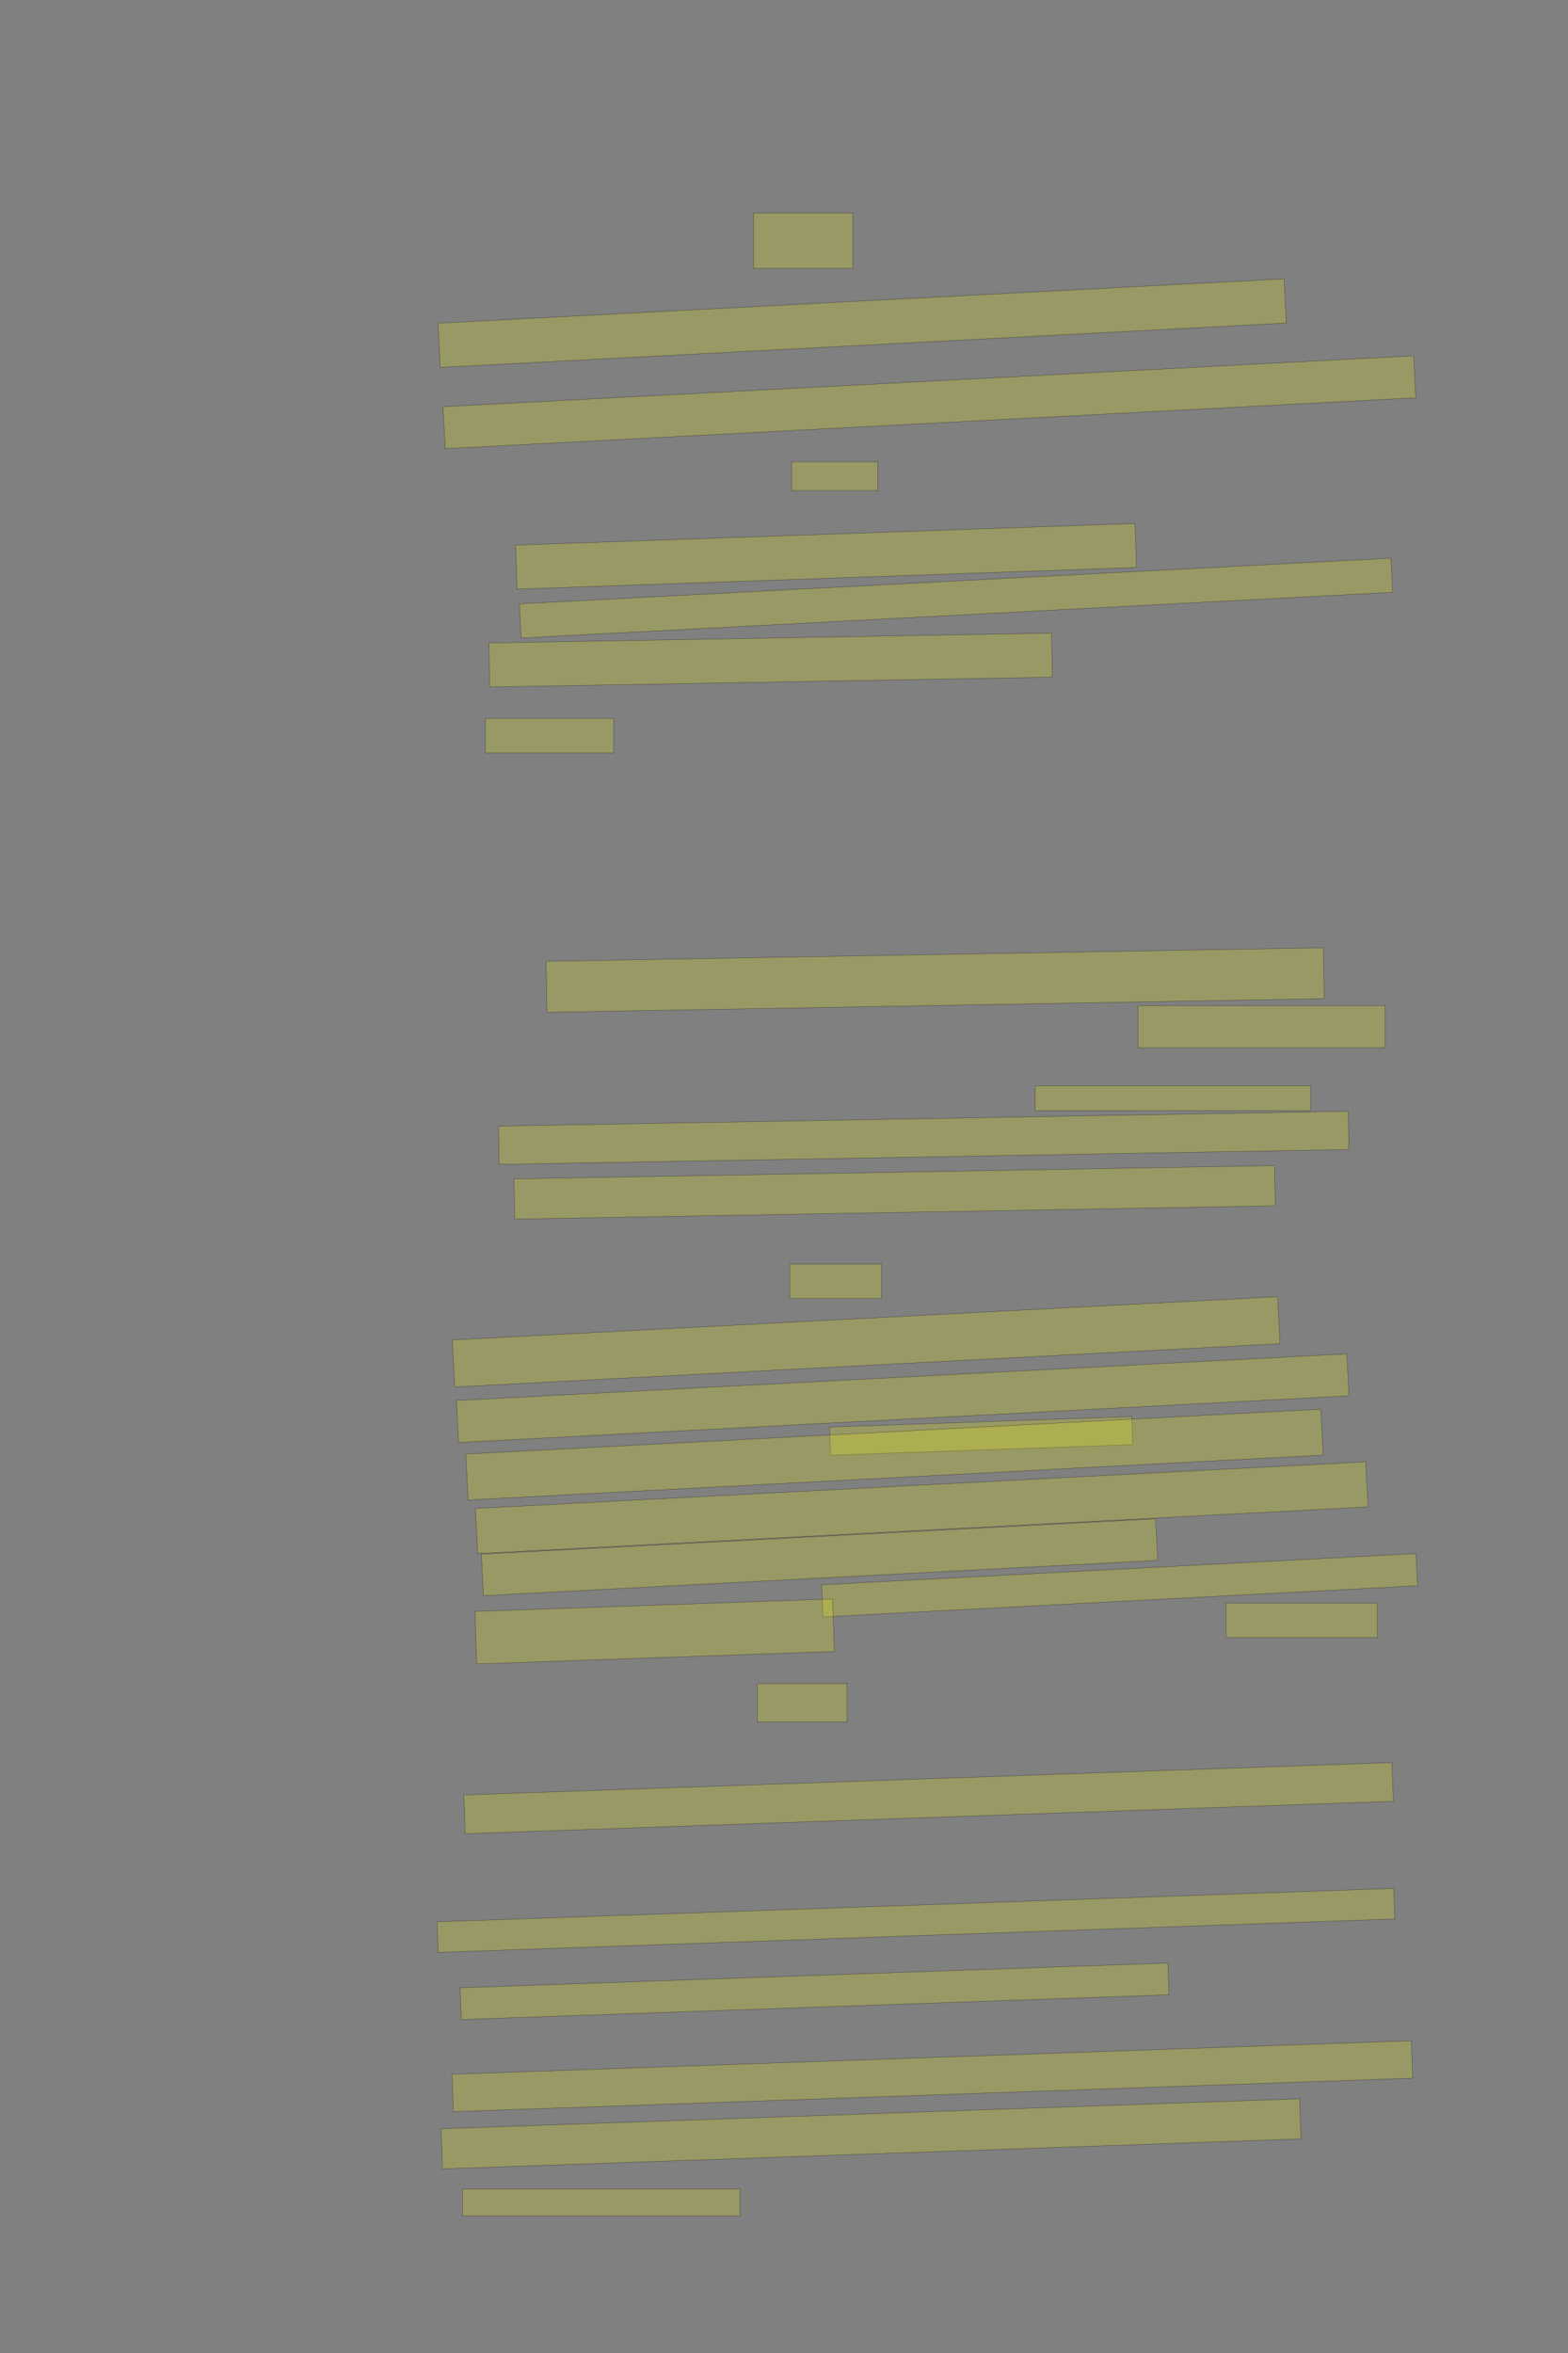<?xml version="1.0" encoding="UTF-8" standalone="no"?><svg xmlns="http://www.w3.org/2000/svg" xmlns:xlink="http://www.w3.org/1999/xlink" height="6144" width="4096">
 <rect width="100%" height="100%" fill="#808080" stroke="none"/>
 <g>
  <title>Layer 1</title>
  <rect class=" imageannotationLine imageannotationLinked" fill="#FFFF00" fill-opacity="0.2" height="145" id="svg_6" stroke="#000000" stroke-opacity="0.5" width="260" x="1968" xlink:href="#la" y="556"/>
  <rect class=" imageannotationLine imageannotationLinked" fill="#FFFF00" fill-opacity="0.2" height="115.551" id="svg_8" stroke="#000000" stroke-opacity="0.5" transform="rotate(-3 2252.25,843.75) " width="2213.069" x="1145.714" xlink:href="#lb" y="785.973"/>
  <rect class=" imageannotationLine imageannotationLinked" fill="#FFFF00" fill-opacity="0.2" height="109.752" id="svg_10" stroke="#000000" stroke-opacity="0.5" transform="rotate(-3 2427.83,1050.33) " width="2538.911" x="1158.379" xlink:href="#lc" y="995.456"/>
  <rect class=" imageannotationLine imageannotationLinked" fill="#FFFF00" fill-opacity="0.2" height="75" id="svg_12" stroke="#000000" stroke-opacity="0.5" width="225" x="2068" xlink:href="#ld" y="1206"/>
  <rect class=" imageannotationLine imageannotationLinked" fill="#FFFF00" fill-opacity="0.2" height="114.94" id="svg_14" stroke="#000000" stroke-opacity="0.5" transform="rotate(-2 2157.79,1452.58) " width="1619.143" x="1348.222" xlink:href="#le" y="1395.108"/>
  <rect class=" imageannotationLine imageannotationLinked" fill="#FFFF00" fill-opacity="0.2" height="89.256" id="svg_16" stroke="#000000" stroke-opacity="0.5" transform="rotate(-3 2497.4,1561.64) " width="2279.833" x="1357.483" xlink:href="#lf" y="1517.016"/>
  <rect class=" imageannotationLine imageannotationLinked" fill="#FFFF00" fill-opacity="0.2" height="115" id="svg_18" stroke="#000000" stroke-opacity="0.5" transform="rotate(-1 2013,1723.5) " width="1470" x="1278" xlink:href="#lg" y="1666"/>
  <rect class=" imageannotationLine imageannotationLinked" fill="#FFFF00" fill-opacity="0.2" height="90" id="svg_20" stroke="#000000" stroke-opacity="0.5" width="335" x="1268" xlink:href="#lh" y="1876"/>
  <rect class=" imageannotationLine imageannotationLinked" fill="#FFFF00" fill-opacity="0.2" height="133.078" id="svg_22" stroke="#000000" stroke-opacity="0.5" transform="rotate(-1 2442.85,2558.94) " width="2030.755" x="1427.477" xlink:href="#li" y="2492.4"/>
  <rect class=" imageannotationLine imageannotationLinked" fill="#FFFF00" fill-opacity="0.2" height="110" id="svg_24" stroke="#000000" stroke-opacity="0.5" width="645" x="2973" xlink:href="#lj" y="2626"/>
  <rect class=" imageannotationLine imageannotationLinked" fill="#FFFF00" fill-opacity="0.2" height="100" id="svg_26" stroke="#000000" stroke-opacity="0.5" transform="rotate(-1 2413,2971) " width="2220" x="1303" xlink:href="#lk" y="2921"/>
  <rect class=" imageannotationLine imageannotationLinked" fill="#FFFF00" fill-opacity="0.2" height="105.09" id="svg_28" stroke="#000000" stroke-opacity="0.5" transform="rotate(-1 2337.12,3113.4) " width="1987.024" x="1343.614" xlink:href="#ll" y="3060.858"/>
  <rect class=" imageannotationLine imageannotationLinked" fill="#FFFF00" fill-opacity="0.2" height="90" id="svg_30" stroke="#000000" stroke-opacity="0.5" width="240" x="2063" xlink:href="#lm" y="3301"/>
  <rect class=" imageannotationLine imageannotationLinked" fill="#FFFF00" fill-opacity="0.2" height="122.9" id="svg_32" stroke="#000000" stroke-opacity="0.5" transform="rotate(-3 2262.63,3503.72) " width="2158.668" x="1183.295" xlink:href="#ln" y="3442.268"/>
  <rect class=" imageannotationLine imageannotationLinked" fill="#FFFF00" fill-opacity="0.2" height="109.752" id="svg_34" stroke="#000000" stroke-opacity="0.5" transform="rotate(-3 2358.12,3650.82) " width="2329.199" x="1193.522" xlink:href="#lo" y="3595.944"/>
  <rect class=" imageannotationLine imageannotationLinked" fill="#FFFF00" fill-opacity="0.2" height="73.457" id="svg_36" stroke="#000000" stroke-opacity="0.5" transform="rotate(-2 2562.94,3749.29) " width="790" x="2167.94" xlink:href="#lp" y="3712.559"/>
  <rect class=" imageannotationLine imageannotationLinked" fill="#FFFF00" fill-opacity="0.2" height="120" id="svg_38" stroke="#000000" stroke-opacity="0.5" transform="rotate(-3 2336.68,3798.12) " width="2236.726" x="1218.317" xlink:href="#lq" y="3738.123"/>
  <rect class=" imageannotationLine imageannotationLinked" fill="#FFFF00" fill-opacity="0.2" height="117.907" id="svg_40" stroke="#000000" stroke-opacity="0.5" transform="rotate(-3 2407.79,3936.76) " width="2328.958" x="1243.309" xlink:href="#lr" y="3877.801"/>
  <rect class=" imageannotationLine imageannotationLinked" fill="#FFFF00" fill-opacity="0.2" height="108.444" id="svg_42" stroke="#000000" stroke-opacity="0.5" transform="rotate(-3 2140.8,4066.27) " width="1763.707" x="1258.944" xlink:href="#ls" y="4012.049"/>
  <rect class=" imageannotationLine imageannotationLinked" fill="#FFFF00" fill-opacity="0.2" height="84.001" id="svg_44" stroke="#000000" stroke-opacity="0.5" transform="rotate(-3 2924.63,4139.33) " width="1555" x="2147.126" xlink:href="#lt" y="4097.331"/>
  <rect class=" imageannotationLine imageannotationLinked" fill="#FFFF00" fill-opacity="0.2" height="90" id="svg_46" stroke="#000000" stroke-opacity="0.5" width="395" x="3203" xlink:href="#lu" y="4186"/>
  <rect class=" imageannotationLine imageannotationLinked" fill="#FFFF00" fill-opacity="0.2" height="137.196" id="svg_48" stroke="#000000" stroke-opacity="0.5" transform="rotate(-2 1710.11,4259.94) " width="934.739" x="1242.744" xlink:href="#lv" y="4191.344"/>
  <rect class=" imageannotationLine imageannotationLinked" fill="#FFFF00" fill-opacity="0.2" height="100" id="svg_50" stroke="#000000" stroke-opacity="0.5" width="235" x="1978" xlink:href="#lw" y="4396"/>
  <rect class=" imageannotationLine imageannotationLinked" fill="#FFFF00" fill-opacity="0.2" height="101.234" id="svg_52" stroke="#000000" stroke-opacity="0.5" transform="rotate(-2 2425.7,4695.18) " width="2425.976" x="1212.714" xlink:href="#lx" y="4644.566"/>
  <rect class=" imageannotationLine imageannotationLinked" fill="#FFFF00" fill-opacity="0.2" height="79.85" id="svg_54" stroke="#000000" stroke-opacity="0.5" transform="rotate(-2 2392.68,5014.42) " width="2500.645" x="1142.36" xlink:href="#ly" y="4974.491"/>
  <rect class=" imageannotationLine imageannotationLinked" fill="#FFFF00" fill-opacity="0.2" height="82.927" id="svg_56" stroke="#000000" stroke-opacity="0.5" transform="rotate(-2 2127.95,5199.55) " width="1850" x="1202.949" xlink:href="#lz" y="5158.086"/>
  <rect class=" imageannotationLine imageannotationLinked" fill="#FFFF00" fill-opacity="0.2" height="97.744" id="svg_58" stroke="#000000" stroke-opacity="0.5" transform="rotate(-2 2435.48,5421.24) " width="2507.498" x="1181.727" xlink:href="#laa" y="5372.366"/>
  <rect class=" imageannotationLine imageannotationLinked" fill="#FFFF00" fill-opacity="0.2" height="104.835" id="svg_60" stroke="#000000" stroke-opacity="0.5" transform="rotate(-2 2275.32,5571.71) " width="2243.818" x="1153.41" xlink:href="#lab" y="5519.296"/>
  <rect class=" imageannotationLine imageannotationLinked" fill="#FFFF00" fill-opacity="0.2" height="70" id="svg_62" stroke="#000000" stroke-opacity="0.5" width="725" x="1208" xlink:href="#lac" y="5716"/>
  <rect class=" imageannotationLine imageannotationLinked" fill="#FFFF00" fill-opacity="0.2" height="65" id="svg_2" stroke="#000000" stroke-opacity="0.5" width="720" x="2704" xlink:href="#lad" y="2835"/>
 </g>
</svg>